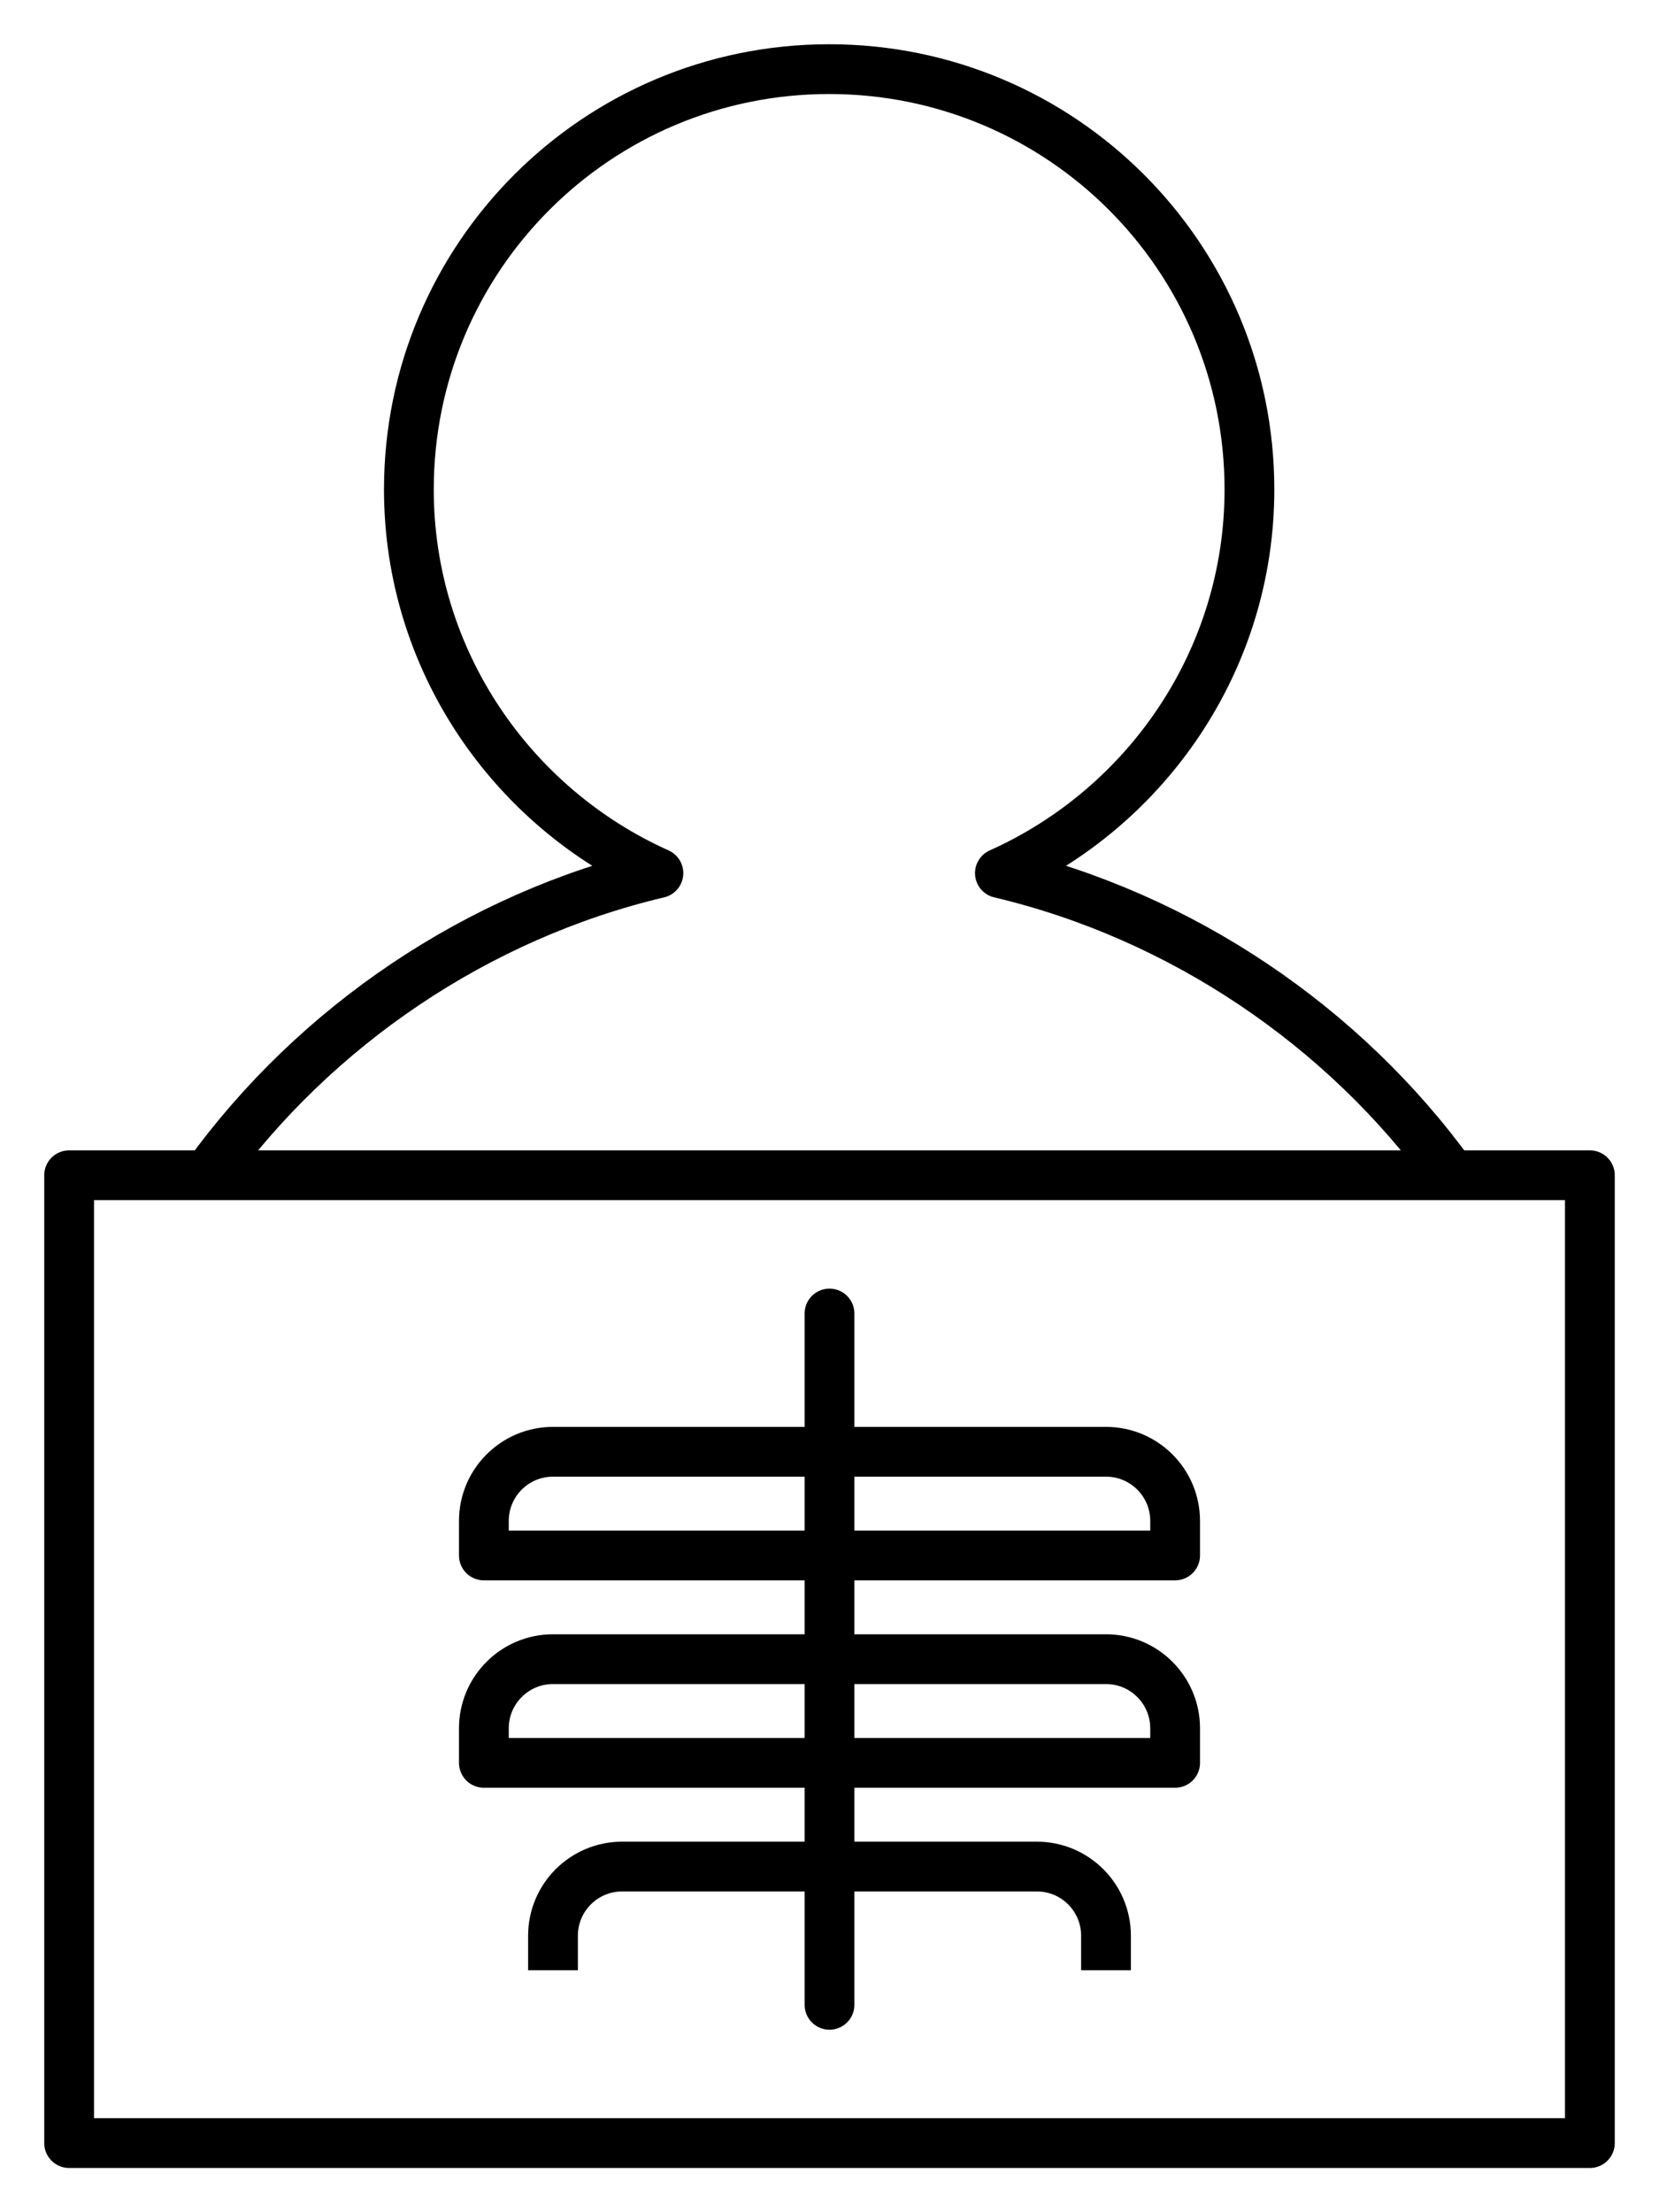 <svg width="24" height="32" viewBox="0 0 24 32" fill="none" xmlns="http://www.w3.org/2000/svg">
<path d="M16 28.5V28C16 27.448 15.552 27 15 27H9C8.448 27 8 27.448 8 28V28.5M3 17C4.56 14.84 6.905 13.25 9.525 12.63C7.405 11.68 5.915 9.55 5.915 7.08C5.915 3.72 8.635 1 11.995 1C15.355 1 18.075 3.72 18.075 7.08C18.075 9.55 16.585 11.68 14.465 12.63C17.085 13.25 19.44 14.84 21 17H3ZM23 17H1V31H23V17ZM12 19V29V19ZM17 25.5V25C17 24.448 16.552 24 16 24H8C7.448 24 7 24.448 7 25V25.5H17ZM17 22.5V22C17 21.448 16.552 21 16 21H8C7.448 21 7 21.448 7 22V22.5H17Z" stroke="black" stroke-width="0.72" stroke-miterlimit="10" stroke-linejoin="round"/>
</svg>

